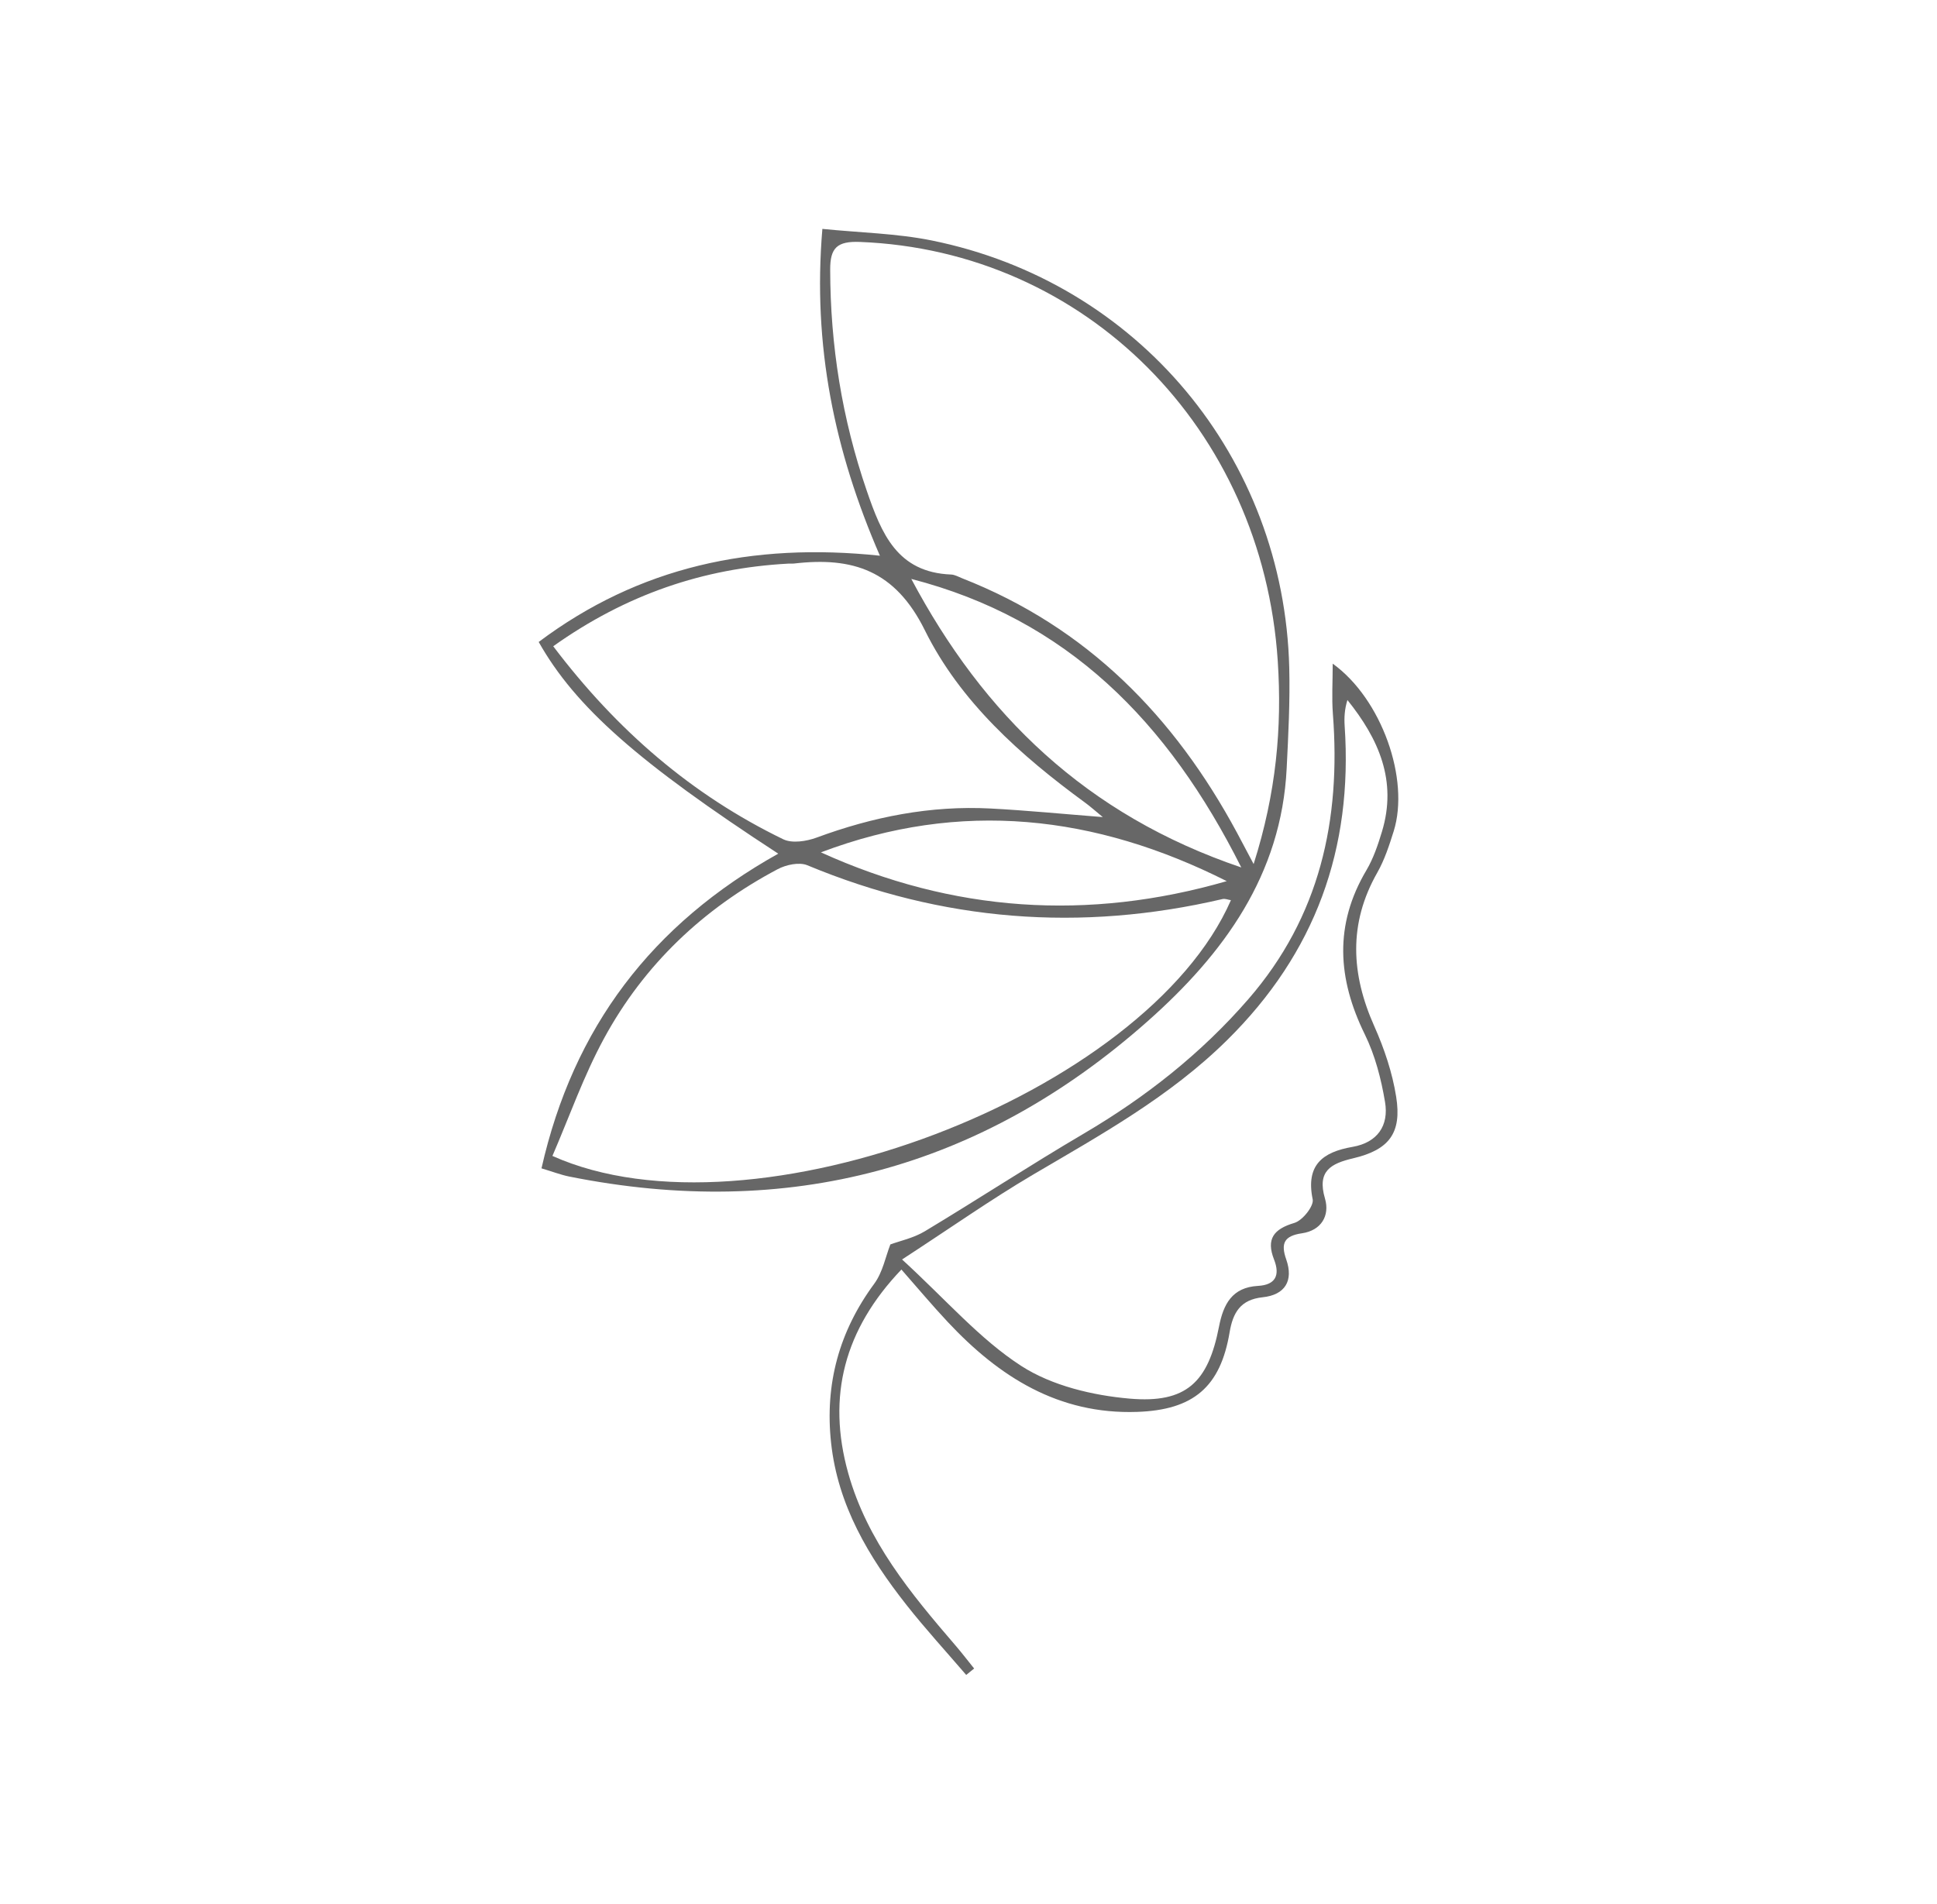 <?xml version="1.0" encoding="utf-8"?>
<!-- Generator: Adobe Illustrator 24.2.3, SVG Export Plug-In . SVG Version: 6.00 Build 0)  -->
<svg version="1.1" id="Layer_1" xmlns="http://www.w3.org/2000/svg" xmlns:xlink="http://www.w3.org/1999/xlink" x="0px" y="0px"
	 viewBox="0 0 533 524" style="enable-background:new 0 0 533 524;" xml:space="preserve">
<style type="text/css">
	.st0{fill:#676767;}
</style>
<g>
	<path class="st0" d="M214.15,234.96c-38.43-25.05-55.83-40.38-65.92-58.27c27.58-20.69,58.74-27.44,93.89-23.74
		C229.6,124.12,223.58,95.24,226.29,63c10.4,1.05,20.41,1.23,30.06,3.18c56.72,11.46,96.97,59.69,98.41,117.6
		c0.23,9.22-0.25,18.48-0.71,27.7c-1.44,29.35-17.34,51.05-38.21,69.56c-45.84,40.68-99.07,54.83-159.19,42.79
		c-2.33-0.47-4.57-1.34-7.65-2.26C157.77,282.78,179.36,254.41,214.15,234.96z M344.96,237.82c6.24-19.67,7.83-37.58,6.64-55.85
		c-4.19-64.12-53.03-112.97-114.98-115.38c-6.3-0.25-8.19,1.65-8.18,7.59c0.03,20.88,3.26,41.1,10.07,60.91
		c4.06,11.8,8.37,22.45,23.2,23.04c1.04,0.04,2.07,0.65,3.08,1.05c34.33,13.46,58.38,38.03,75.58,69.99
		C341.58,231.42,342.77,233.69,344.96,237.82z M152.01,318.15c55.04,24.68,163.4-17.05,186.7-70.39c-0.8-0.12-1.59-0.47-2.27-0.32
		c-39.09,9.14-77.15,6.16-114.28-9.29c-2.23-0.93-5.85-0.15-8.17,1.08c-20.46,10.83-36.75,26.26-47.79,46.59
		C160.58,296.16,156.66,307.39,152.01,318.15z M152.23,177.87c17.57,23.22,38.17,40.94,63.3,53.13c2.44,1.18,6.38,0.56,9.16-0.46
		c15.5-5.73,31.39-8.88,47.93-8.01c9.92,0.52,19.82,1.5,30.83,2.36c-2.1-1.72-3.44-2.94-4.9-4c-17.75-12.98-34.35-27.78-44.05-47.4
		c-8.19-16.56-19.9-20.26-35.98-18.39c-0.54,0.06-1.09,0-1.63,0.03C193.53,156.4,172.29,163.61,152.23,177.87z M250.76,159.34
		c19.82,37.3,48.05,64.93,90.8,79.41C321.37,198.5,293.57,170.39,250.76,159.34z M225.89,234.6c36.28,16.48,73.52,18.94,111.67,7.92
		C301.47,224.34,264.39,220.01,225.89,234.6z"/>
	<path class="st0" d="M248.04,349.42c-15.69,16.44-20.56,34.86-14.64,56.03c5.21,18.65,17.23,33.15,29.52,47.44
		c1.77,2.06,3.43,4.23,5.13,6.34c-0.73,0.59-1.46,1.18-2.18,1.77c-5.51-6.42-11.24-12.67-16.47-19.31
		c-10.39-13.19-18.85-27.38-20.71-44.57c-1.75-16.14,2.19-30.65,11.88-43.8c2.35-3.2,3.14-7.54,4.43-10.81
		c2.62-0.97,6.37-1.75,9.48-3.62c14.68-8.83,29.01-18.22,43.77-26.9c17.05-10.03,32.32-22.07,45.3-37.04
		c19.64-22.65,25.46-49.31,23.22-78.43c-0.34-4.41-0.05-8.86-0.05-13.86c13.47,9.7,21.27,31.83,16.77,46.15
		c-1.22,3.88-2.51,7.86-4.51,11.37c-7.97,14.02-7.22,27.93-0.81,42.29c2.74,6.15,4.96,12.76,6.01,19.38
		c1.6,10.03-1.96,14.62-11.82,16.95c-6.09,1.44-10.01,3.45-7.77,11.07c1.38,4.69-1,8.79-6.33,9.57c-4.79,0.7-5.93,2.66-4.33,7.2
		c2.06,5.86-0.33,9.77-6.49,10.41c-6.1,0.64-8.18,4.23-9.09,9.64c-2.53,15.09-9.98,21.38-25.45,21.91
		c-21.64,0.74-37.99-9.67-52.09-24.73C256.56,359.34,252.57,354.57,248.04,349.42z M248.22,346.65
		c12.17,11.15,21.39,21.94,32.81,29.31c8.44,5.44,19.61,8.1,29.82,8.99c15.6,1.35,21.6-4.51,24.58-19.81
		c1.2-6.17,3.59-10.82,10.74-11.22c4.8-0.27,6.11-2.91,4.41-7.25c-2.22-5.66-0.13-8.39,5.61-10.09c2.22-0.66,5.39-4.64,5.02-6.47
		c-1.96-9.5,2.77-13.03,10.96-14.45c6.9-1.2,10.03-5.89,8.95-12.33c-1.06-6.36-2.74-12.87-5.56-18.62
		c-7.52-15.31-8.49-30.14,0.43-45.19c1.92-3.24,3.17-6.95,4.27-10.59c4.27-14.04-0.92-25.6-9.49-36.26
		c-0.78,2.49-0.92,4.84-0.76,7.17c2.28,33.72-8.02,62.43-32.38,86.47c-15.8,15.59-34.74,26.03-53.5,37.07
		C272.72,330.11,261.86,337.77,248.22,346.65z"/>
</g>
</svg>
